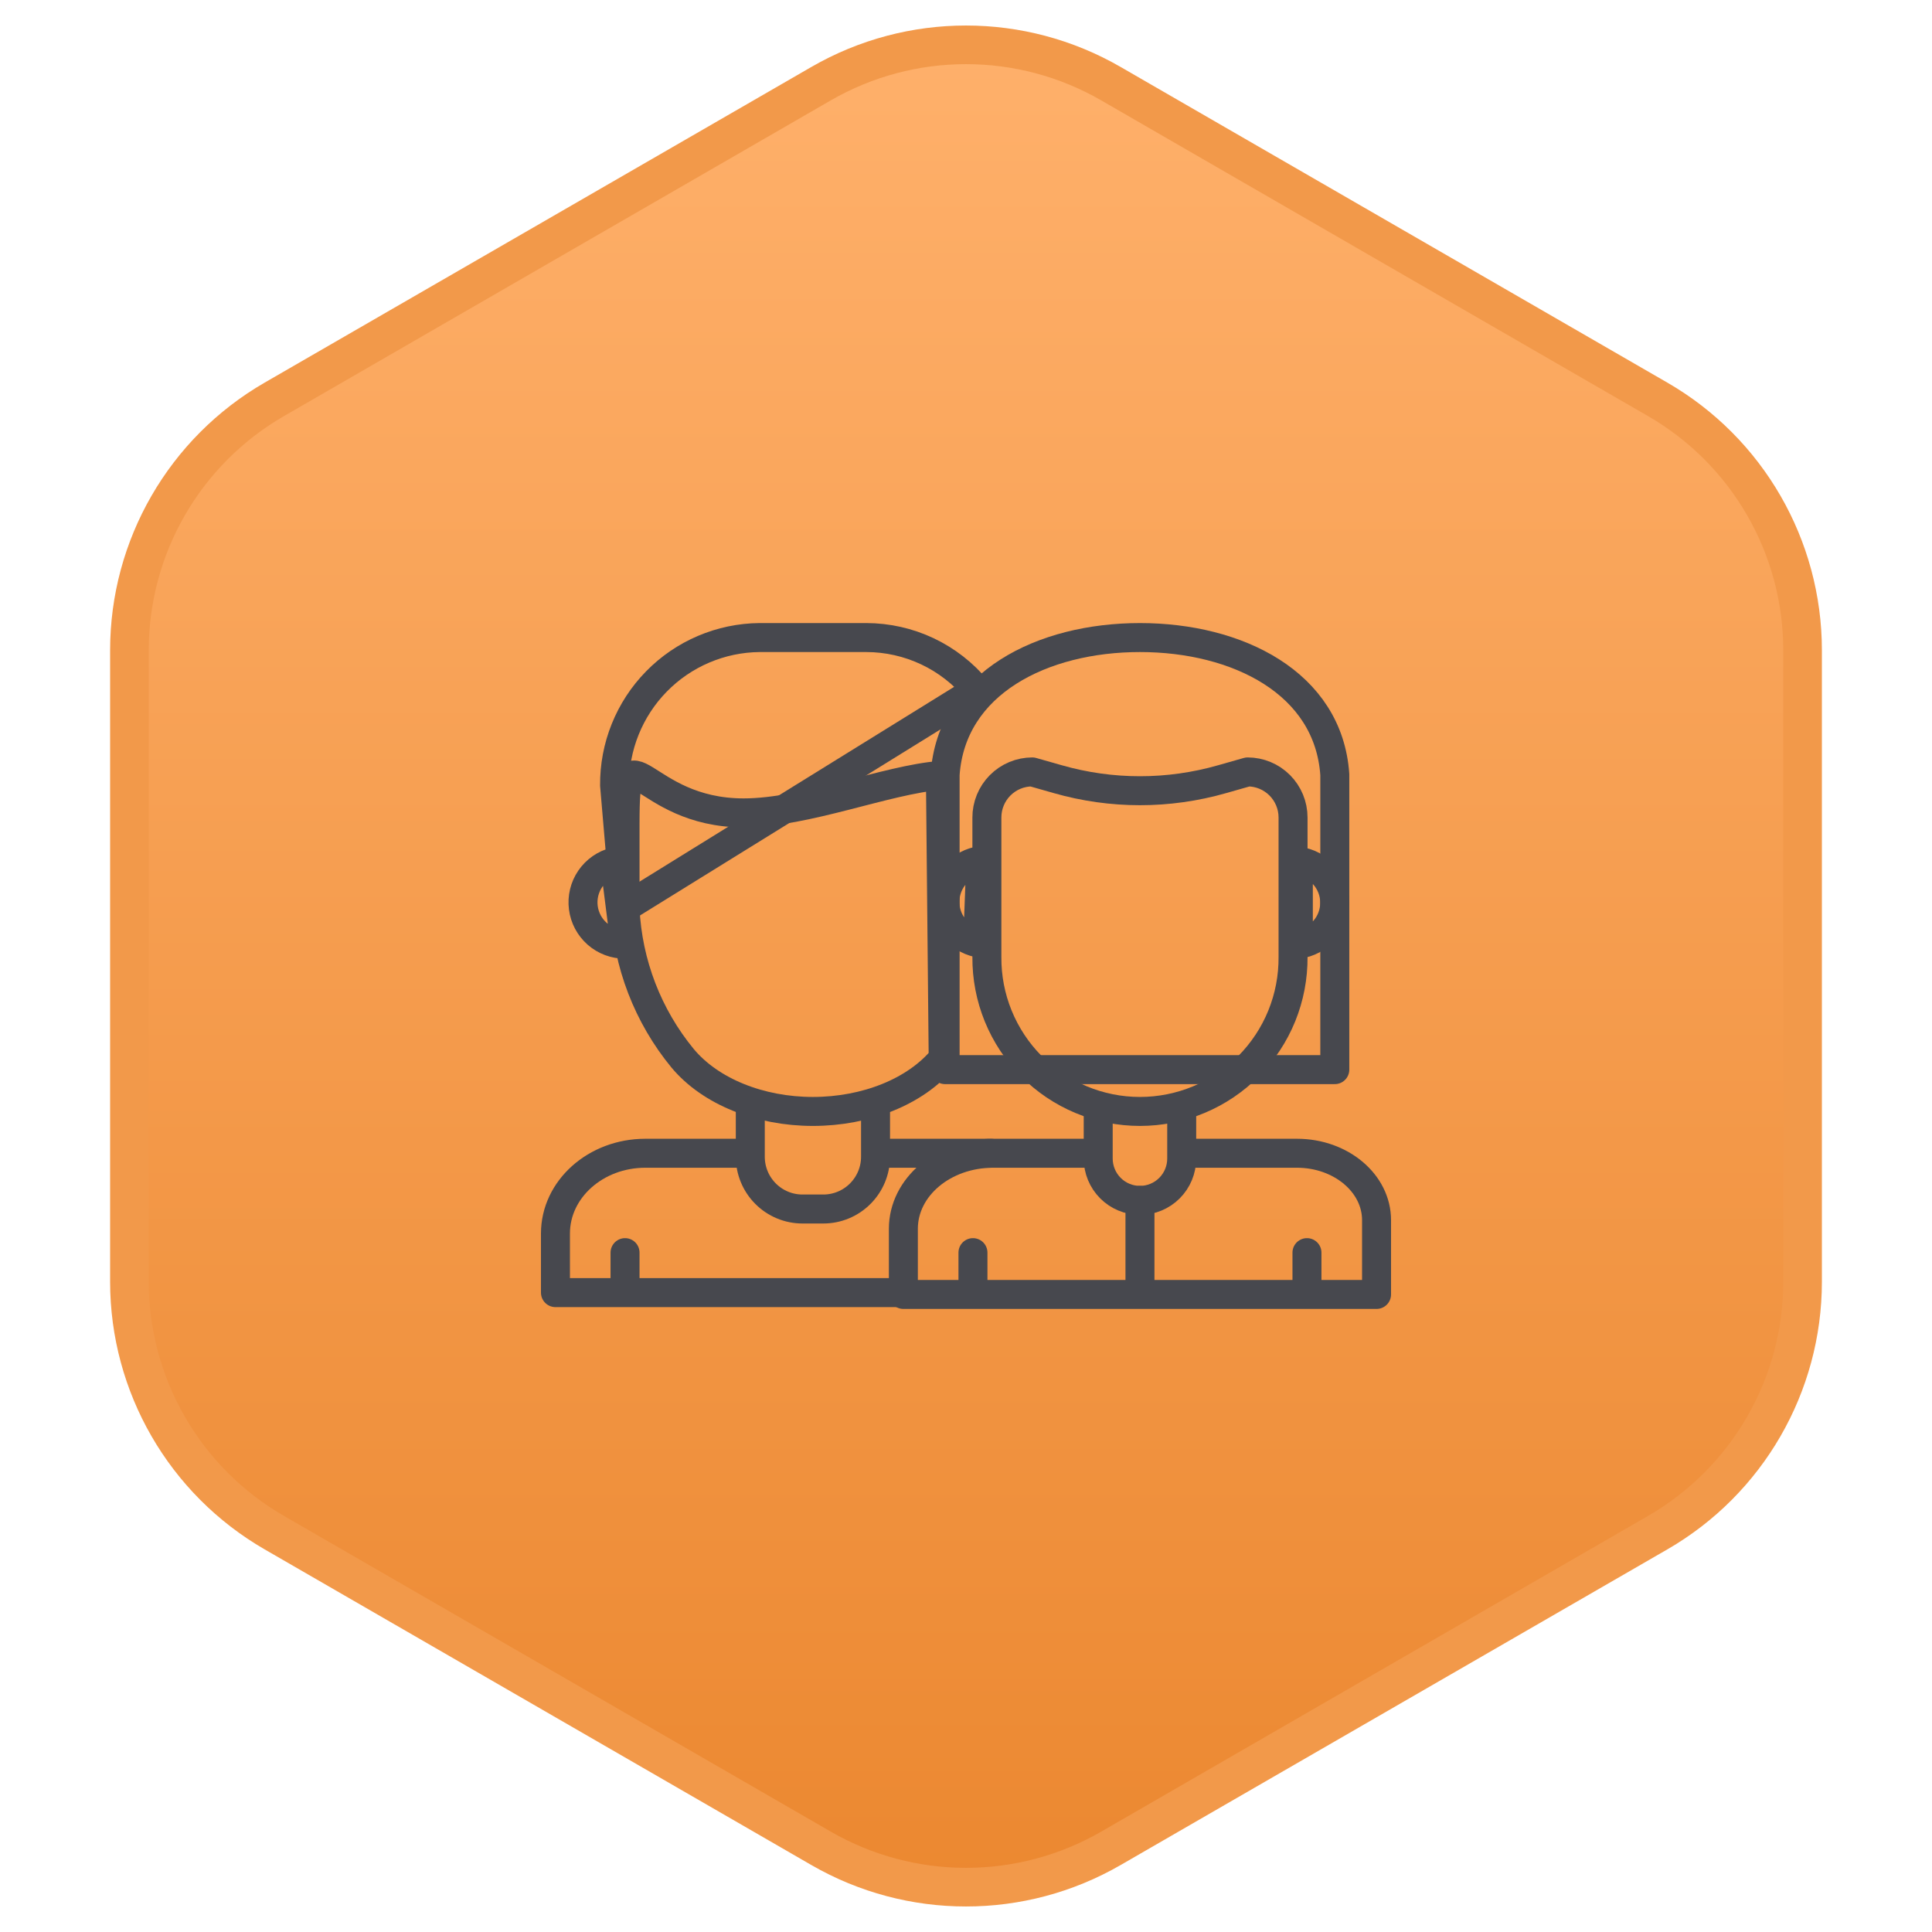 <svg width="100" height="100" viewBox="0 0 100 100" fill="none" xmlns="http://www.w3.org/2000/svg">
<path d="M42.5 4.33C47.141 1.651 52.859 1.651 57.5 4.33L85.801 20.67C90.442 23.349 93.301 28.301 93.301 33.66V66.34C93.301 71.699 90.442 76.651 85.801 79.33L57.5 95.67C52.859 98.349 47.141 98.349 42.5 95.67L14.199 79.33C9.558 76.651 6.699 71.699 6.699 66.34V33.66C6.699 28.301 9.558 23.349 14.199 20.67L42.5 4.33Z" fill="url(#paint0_linear)" stroke="#F2994A" stroke-width="2"/>
<path d="M38.554 59.692H33.403C30.832 59.692 28.75 61.553 28.75 63.847V66.906H46.593" stroke="#47484E" stroke-width="1.5" stroke-linecap="round" stroke-linejoin="round"/>
<path d="M51.282 59.692H45.556" stroke="#47484E" stroke-width="1.5" stroke-linecap="round" stroke-linejoin="round"/>
<path d="M45.318 57.528V59.873C45.318 60.59 45.033 61.278 44.526 61.785C44.02 62.293 43.333 62.578 42.616 62.578H41.536C40.819 62.578 40.132 62.293 39.626 61.785C39.119 61.278 38.835 60.59 38.835 59.873V57.528M31.811 44.608C31.299 44.736 30.851 45.048 30.552 45.486C30.254 45.923 30.126 46.454 30.193 46.979C30.259 47.505 30.516 47.987 30.913 48.336C31.311 48.684 31.823 48.875 32.352 48.871L31.811 44.608ZM50.562 35.705C49.866 34.861 48.993 34.18 48.004 33.712C47.015 33.245 45.936 33.002 44.842 33H39.31C38.316 33.009 37.333 33.215 36.418 33.605C35.503 33.994 34.674 34.561 33.978 35.272C33.281 35.982 32.732 36.824 32.36 37.747C31.988 38.671 31.802 39.658 31.811 40.654L32.352 46.981L50.562 35.705Z" stroke="#47484E" stroke-width="1.5" stroke-linecap="round" stroke-linejoin="round"/>
<path d="M56.447 59.692H51.405C48.84 59.692 46.758 61.438 46.758 63.602V67H71.25V63.155C71.25 61.243 69.406 59.692 67.13 59.692H61.511M48.675 40.135C45.872 40.358 41.716 42.075 38.489 42.075C33.122 42.075 32.352 37.328 32.352 42.609V47.039C32.486 49.873 33.532 52.589 35.334 54.779C36.775 56.504 39.339 57.528 42.076 57.528C44.813 57.528 47.392 56.511 48.819 54.779L48.675 40.135ZM64.421 55.364L69.089 55.364V40.091C68.765 35.345 64.047 33 59.004 33C53.962 33 49.244 35.345 48.919 40.091V55.364H53.335H64.421Z" stroke="#47484E" stroke-width="1.5" stroke-linecap="round" stroke-linejoin="round"/>
<path d="M61.165 57.528V59.966C61.165 60.54 60.938 61.091 60.532 61.497C60.127 61.903 59.577 62.131 59.004 62.131V62.131C58.431 62.131 57.881 61.903 57.476 61.497C57.071 61.091 56.843 60.54 56.843 59.966V57.528" stroke="#47484E" stroke-width="1.5" stroke-linecap="round" stroke-linejoin="round"/>
<path d="M67.648 64.836V66.459" stroke="#47484E" stroke-width="1.5" stroke-linecap="round" stroke-linejoin="round"/>
<path d="M50.36 64.836V66.459" stroke="#47484E" stroke-width="1.5" stroke-linecap="round" stroke-linejoin="round"/>
<path d="M67.202 48.871C67.722 48.803 68.2 48.548 68.547 48.153C68.893 47.758 69.084 47.25 69.084 46.724C69.084 46.199 68.893 45.691 68.547 45.296C68.2 44.901 67.722 44.646 67.202 44.578V48.871ZM50.764 44.542C50.262 44.614 49.802 44.86 49.463 45.236C49.124 45.613 48.928 46.097 48.909 46.604C48.891 47.111 49.05 47.608 49.36 48.009C49.67 48.41 50.111 48.69 50.605 48.799L50.764 44.542ZM59.004 57.528C57.959 57.528 56.924 57.321 55.959 56.918C54.993 56.516 54.117 55.926 53.381 55.183C52.644 54.44 52.062 53.558 51.667 52.589C51.272 51.62 51.073 50.581 51.081 49.534V42.32C51.08 42.011 51.139 41.704 51.257 41.417C51.374 41.13 51.547 40.87 51.765 40.65C51.983 40.43 52.242 40.256 52.528 40.136C52.813 40.017 53.12 39.955 53.429 39.954L54.747 40.329C57.529 41.127 60.479 41.127 63.261 40.329L64.58 39.954C65.203 39.956 65.8 40.205 66.241 40.648C66.681 41.09 66.928 41.689 66.928 42.313V49.527C66.936 50.575 66.738 51.614 66.344 52.584C65.949 53.554 65.367 54.437 64.63 55.181C63.894 55.924 63.017 56.515 62.051 56.917C61.086 57.32 60.05 57.528 59.004 57.528V57.528Z" stroke="#47484E" stroke-width="1.5" stroke-linecap="round" stroke-linejoin="round"/>
<path d="M59.004 66.639V62.13" stroke="#47484E" stroke-width="1.5" stroke-linecap="round" stroke-linejoin="round"/>
<path d="M32.352 64.836V66.459" stroke="#47484E" stroke-width="1.5" stroke-linecap="round" stroke-linejoin="round"/>
<defs>
<linearGradient id="paint0_linear" x1="50" y1="0" x2="50" y2="100" gradientUnits="userSpaceOnUse">
<stop stop-color="#FFB16C"/>
<stop offset="1" stop-color="#EB872F"/>
</linearGradient>
</defs>
</svg>

